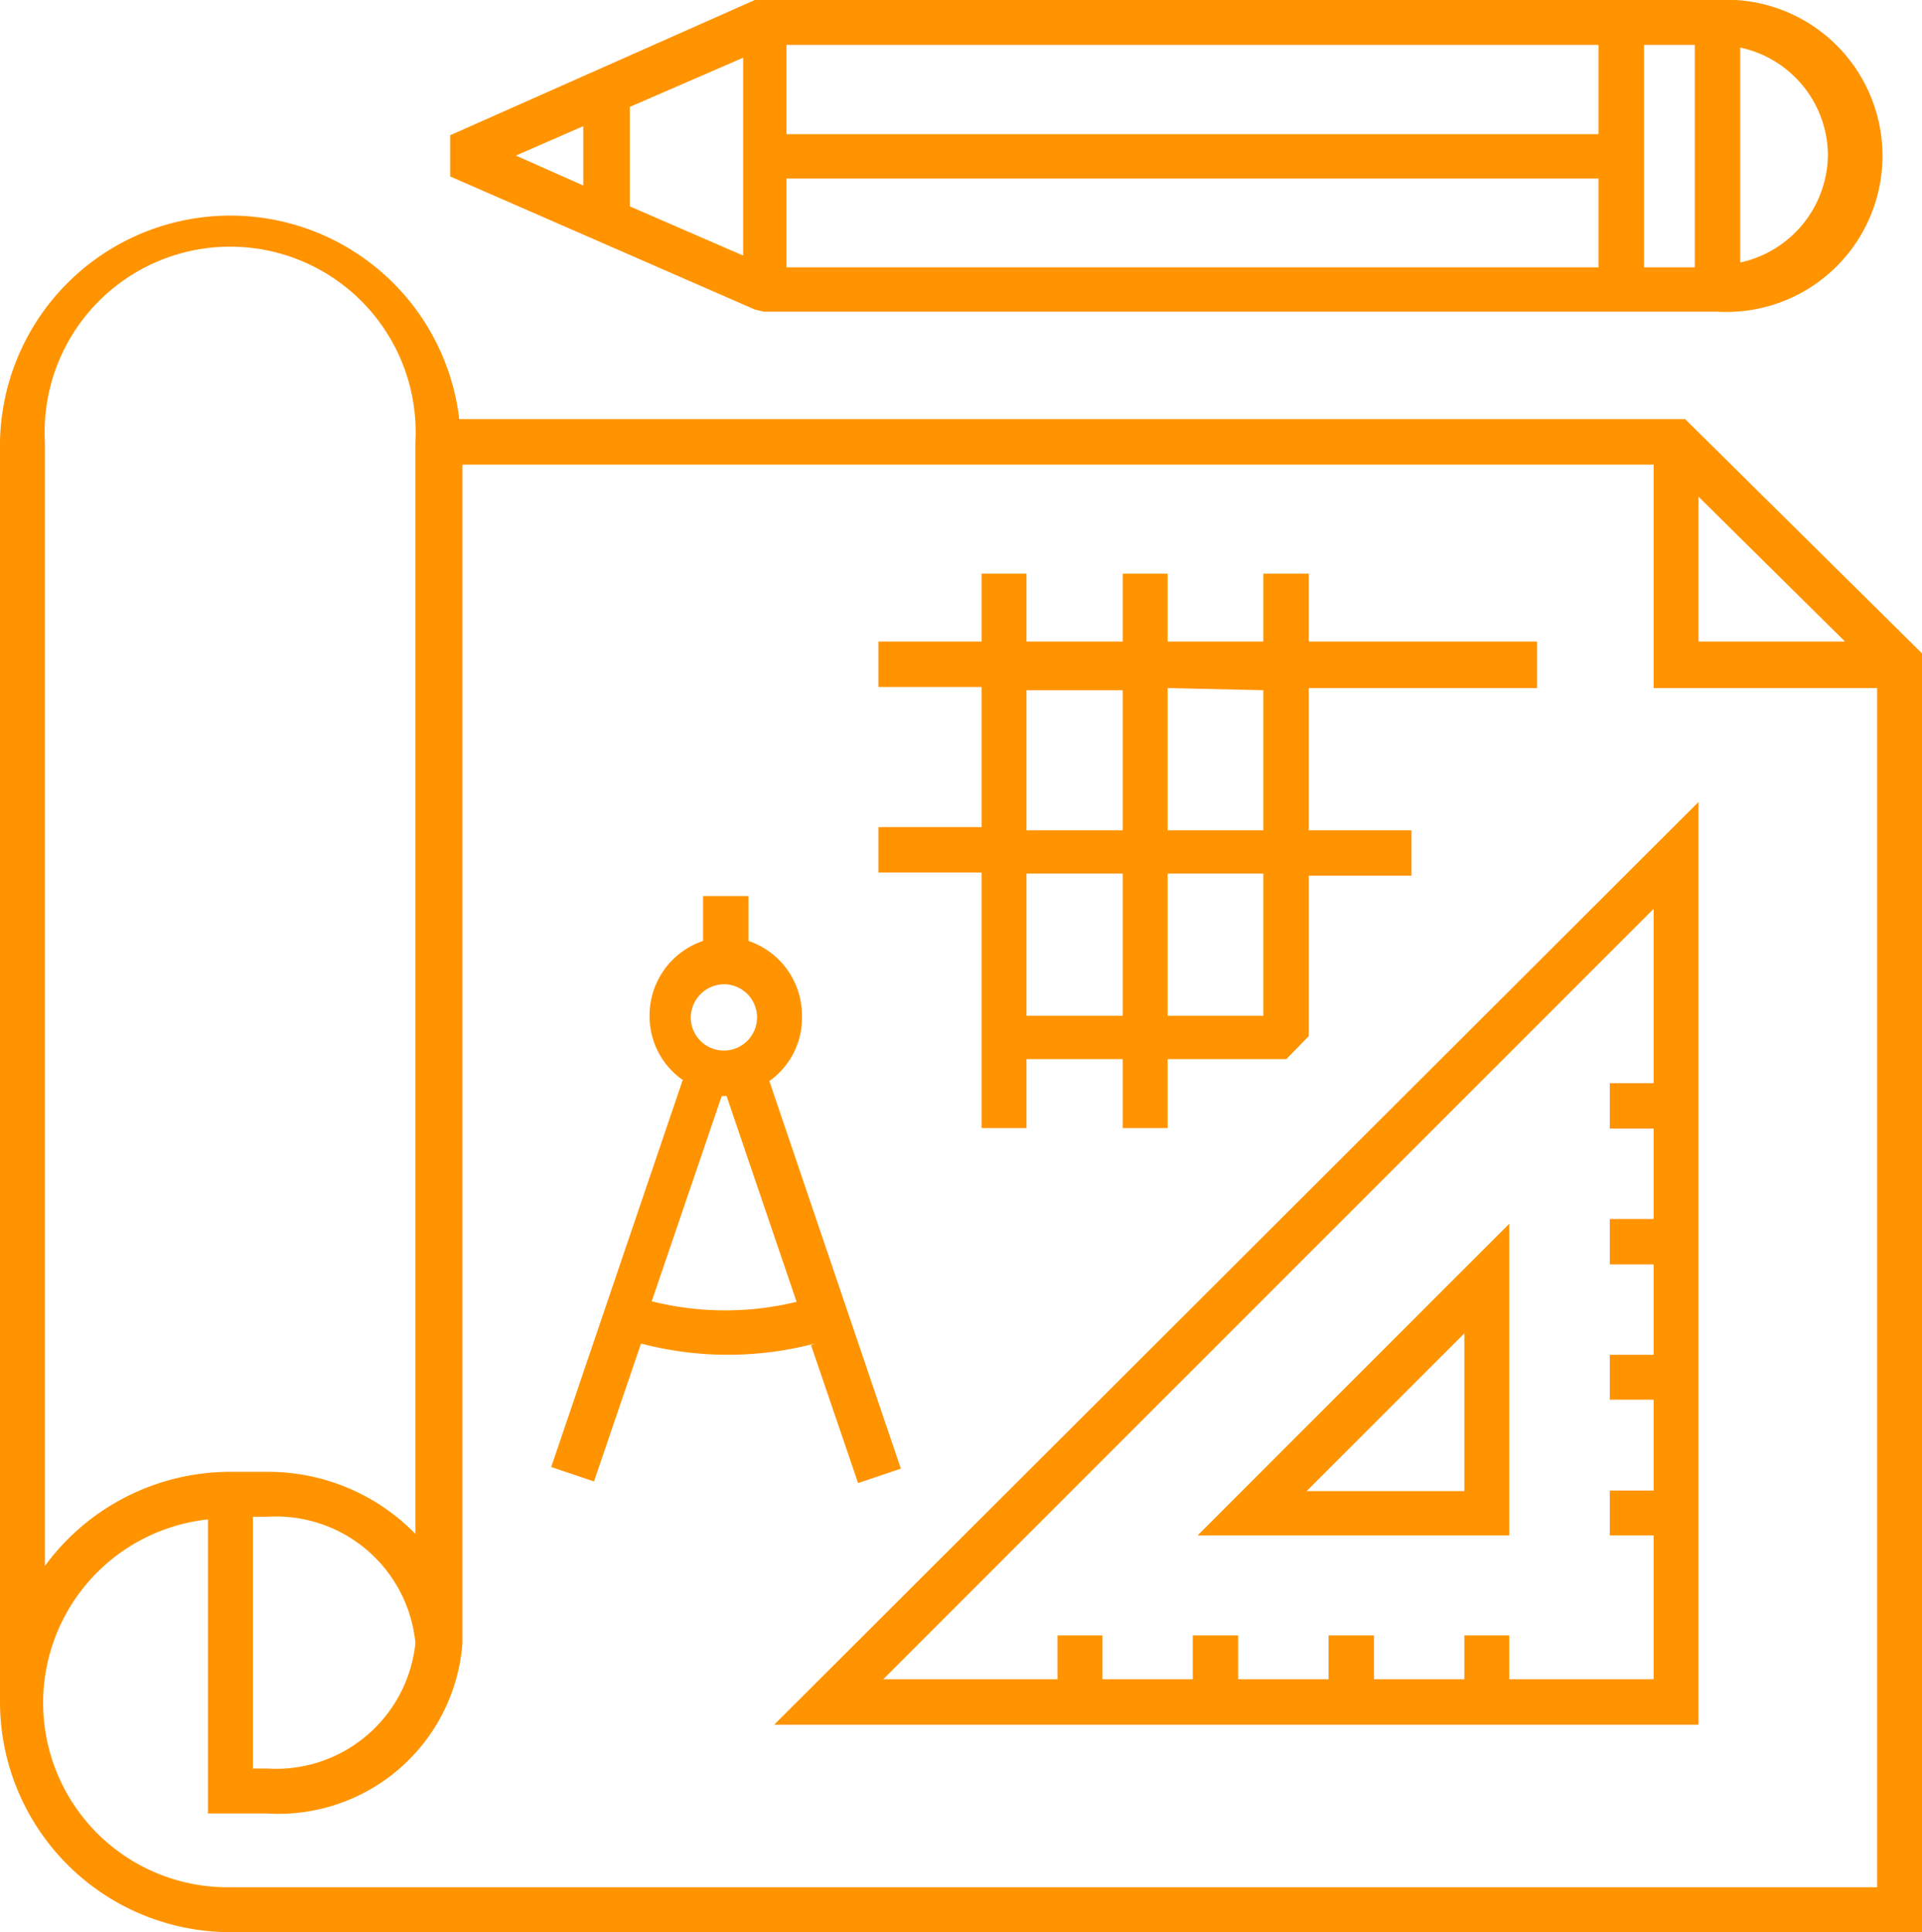 <svg xmlns="http://www.w3.org/2000/svg" viewBox="0 0 35.95 36.14"><defs><style>.cls-1{fill:#ff9300;}</style></defs><g id="Слой_2" data-name="Слой 2"><g id="Слой_1-2" data-name="Слой 1"><path class="cls-1" d="M31.52,7.84H8.59A4.31,4.31,0,0,0,0,8.27V31.84a4.31,4.31,0,0,0,4.31,4.3H36V12.27Zm.25,1.45L34.51,12H31.77ZM.84,8.27a3.47,3.47,0,1,1,6.93,0V28.69A3.85,3.85,0,0,0,5,27.53H4.31A4.3,4.3,0,0,0,.84,29.29ZM7.77,30.73A2.62,2.62,0,0,1,5,33.08H4.73V28.37H5A2.62,2.62,0,0,1,7.77,30.73ZM4.31,35.3a3.45,3.45,0,0,1-.42-6.88v5.5H5a3.45,3.45,0,0,0,3.65-3.19v-.15h0V8.69H30.93v4.18h4.18V35.3Z"/><path class="cls-1" d="M31.77,32.26V15L14.48,32.26Zm-.84-12h-.82v.85h.82V22.8h-.82v.85h.82v1.69h-.82v.84h.82v1.7h-.82v.84h.82v2.69h-2.7v-.82h-.84v.82H25.7v-.82h-.85v.82H23.16v-.82h-.85v.82H20.62v-.82h-.84v.82H16.52L30.93,17Z"/><path class="cls-1" d="M28.23,22.89,22.4,28.72h5.83Zm-.84,5H24.44l2.95-2.95Z"/><path class="cls-1" d="M15.17,25.16l.88,2.58.8-.27-2.46-7.25A1.44,1.44,0,0,0,15,19a1.47,1.47,0,0,0-1-1.4v-.84h-.85v.84a1.47,1.47,0,0,0-1,1.4,1.45,1.45,0,0,0,.62,1.2l-2.46,7.24.8.27.88-2.58a6.39,6.39,0,0,0,3.25,0Zm-1.63-6.75a.62.62,0,1,1-.62.62A.63.63,0,0,1,13.54,18.41Zm-1.35,5.93L13.5,20.5h.09l1.31,3.85A5.65,5.65,0,0,1,12.19,24.34Z"/><path class="cls-1" d="M18.36,21.1h.84V19.81H21V21.1h.84V19.81h2.22l.42-.43v-3H26.4v-.85H24.48V12.87h4.27V12H24.48V10.73h-.85V12H21.84V10.73H21V12H19.2V10.73h-.84V12H16.43v.85h1.93v2.62H16.43v.85h1.93ZM19.2,19V16.34H21V19Zm4.43,0H21.84V16.34h1.79Zm0-6.09v2.62H21.84V12.87Zm-4.43,0H21v2.62H19.2Z"/><path class="cls-1" d="M14.29,5.83H32.12a2.92,2.92,0,1,0,0-5.83H14.29l-.17,0L8.42,2.53V3.3l5.7,2.49ZM31.7,5h-.95V.84h.95ZM29.9,5H14.71V3.34H29.9Zm0-2.49H14.71V.84H29.9Zm-16,2.27-2.12-.92V2l2.12-.92ZM34.19,2.91a2.08,2.08,0,0,1-1.64,2V.89A2.07,2.07,0,0,1,34.19,2.91ZM10.91,2.36V3.47L9.65,2.91Z"/></g></g></svg>